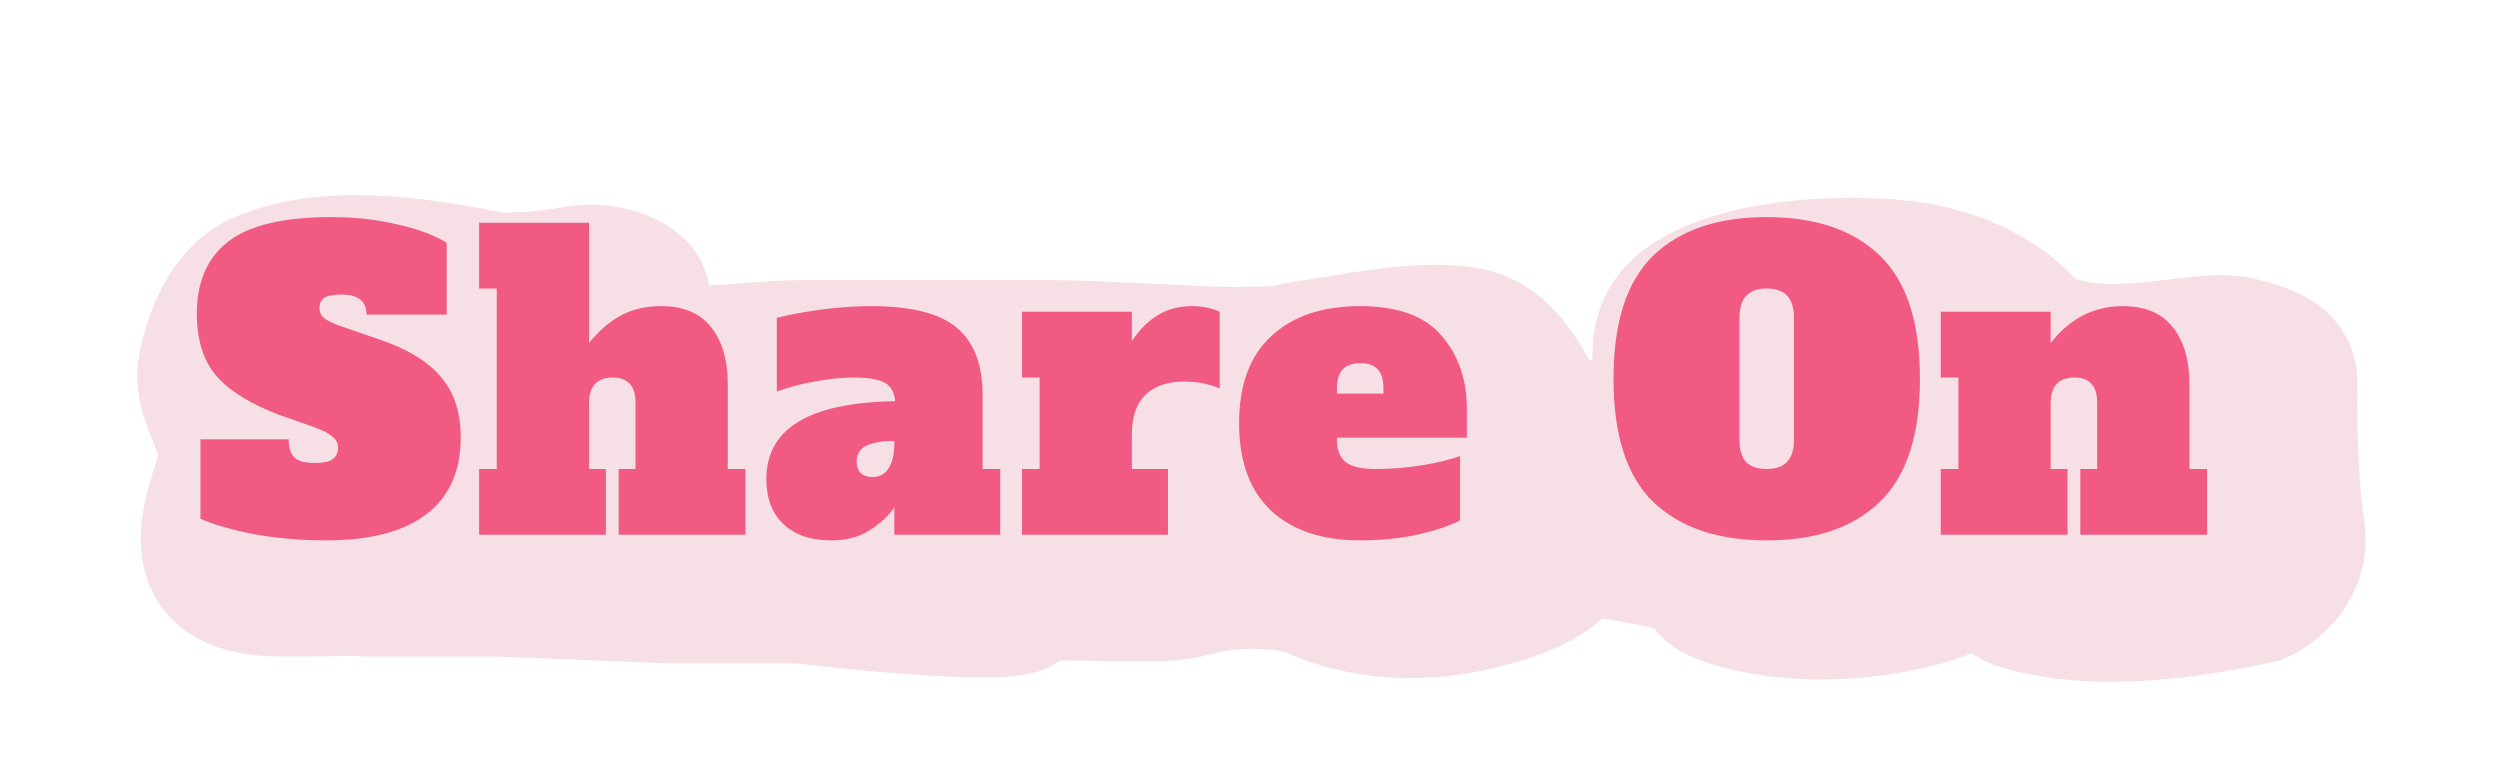 <svg width="187" height="57" viewBox="0 0 187 57" fill="none" xmlns="http://www.w3.org/2000/svg">
<g filter="url(#filter0_d)">
<g filter="url(#filter1_d)">
<path d="M15.367 12.91C20.535 10.654 27.114 11.733 33.277 12.91C34.817 12.91 36.743 12.809 39.054 12.406C41.365 12.002 43.098 12.91 43.676 13.415C44.254 13.919 44.254 14.524 44.254 16.945C44.254 19.367 51.764 17.954 55.808 17.954H74.873C78.147 17.954 85.35 18.459 88.161 18.459C92.783 18.459 92.073 18.226 93.938 17.954C97.405 17.45 102.026 16.441 105.493 16.945C108.959 17.45 110.115 20.981 111.848 23.503C113.581 26.025 114.736 23.503 118.203 23.503C121.857 23.503 119.176 19.468 120.514 16.441C122.074 12.91 129.757 11.397 137.268 11.901C143.276 12.305 146.704 15.096 147.667 16.441C149.978 18.459 154.022 18.459 158.066 17.954C162.11 17.45 162.688 17.45 164.421 17.954C167.887 18.963 167.31 20.308 167.31 21.989C167.31 24.175 167.425 28.749 167.887 31.573C168.349 34.398 166.154 36.113 164.998 36.617C160.377 37.626 153.118 38.876 147.089 37.122C145.356 36.617 145.356 34.6 141.89 36.113C138.877 37.428 132.068 38.635 126.291 37.122C120.757 35.672 126.869 35.104 118.203 33.591C109.537 32.078 116.469 34.095 108.381 36.617C100.293 39.139 95.094 36.617 93.938 36.113C92.783 35.609 88.739 35.104 85.272 36.113C81.806 37.122 72.562 35.609 72.562 37.122C72.562 38.332 61.393 37.29 55.808 36.617H45.987L33.277 36.113H23.456C21.915 35.945 24.495 36.113 17.101 36.113C9.706 36.113 11.226 31.573 12.96 26.529C12.96 24.007 10.89 21.741 11.323 19.468C11.804 16.945 13.056 13.919 15.367 12.91Z" fill="#F6DFE5"/>
<path d="M15.367 12.91C20.535 10.654 27.114 11.733 33.277 12.91C34.817 12.91 36.743 12.809 39.054 12.406C41.365 12.002 43.098 12.91 43.676 13.415C44.254 13.919 44.254 14.524 44.254 16.945C44.254 19.367 51.764 17.954 55.808 17.954H74.873C78.147 17.954 85.35 18.459 88.161 18.459C92.783 18.459 92.073 18.226 93.938 17.954C97.405 17.45 102.026 16.441 105.493 16.945C108.959 17.45 110.115 20.981 111.848 23.503C113.581 26.025 114.736 23.503 118.203 23.503C121.857 23.503 119.176 19.468 120.514 16.441C122.074 12.91 129.757 11.397 137.268 11.901C143.276 12.305 146.704 15.096 147.667 16.441C149.978 18.459 154.022 18.459 158.066 17.954C162.11 17.45 162.688 17.45 164.421 17.954C167.887 18.963 167.31 20.308 167.31 21.989C167.31 24.175 167.425 28.749 167.887 31.573C168.349 34.398 166.154 36.113 164.998 36.617C160.377 37.626 153.118 38.876 147.089 37.122C145.356 36.617 145.356 34.6 141.89 36.113C138.877 37.428 132.068 38.635 126.291 37.122C120.757 35.672 126.869 35.104 118.203 33.591C109.537 32.078 116.469 34.095 108.381 36.617C100.293 39.139 95.094 36.617 93.938 36.113C92.783 35.609 88.739 35.104 85.272 36.113C81.806 37.122 72.562 35.609 72.562 37.122C72.562 38.332 61.393 37.29 55.808 36.617H45.987L33.277 36.113H23.456C21.915 35.945 24.495 36.113 17.101 36.113C9.706 36.113 11.226 31.573 12.96 26.529C12.96 24.007 10.89 21.741 11.323 19.468C11.804 16.945 13.056 13.919 15.367 12.91Z" stroke="#F6DFE5" stroke-width="10"/>
</g>
<path d="M24.382 36.42C22.462 36.42 20.642 36.26 18.922 35.94C17.222 35.6 15.912 35.22 14.992 34.8V28.86H21.592C21.592 29.48 21.732 29.93 22.012 30.21C22.292 30.49 22.802 30.63 23.542 30.63C24.162 30.63 24.602 30.54 24.862 30.36C25.142 30.16 25.282 29.87 25.282 29.49C25.282 29.17 25.152 28.9 24.892 28.68C24.632 28.44 24.182 28.2 23.542 27.96L20.962 27.06C18.742 26.22 17.142 25.23 16.162 24.09C15.202 22.95 14.722 21.41 14.722 19.47C14.722 17.11 15.492 15.32 17.032 14.1C18.592 12.86 21.182 12.24 24.802 12.24C26.542 12.24 28.172 12.42 29.692 12.78C31.232 13.12 32.472 13.58 33.412 14.16V19.53H27.412C27.412 18.53 26.792 18.03 25.552 18.03C24.952 18.03 24.522 18.11 24.262 18.27C24.022 18.41 23.902 18.67 23.902 19.05C23.902 19.39 24.042 19.66 24.322 19.86C24.622 20.06 25.102 20.27 25.762 20.49L28.372 21.39C30.492 22.11 32.032 23.05 32.992 24.21C33.972 25.35 34.462 26.85 34.462 28.71C34.462 31.25 33.602 33.17 31.882 34.47C30.182 35.77 27.682 36.42 24.382 36.42ZM55.757 31.08V36H46.277V31.08H47.537V26.16C47.537 25.5 47.397 25.02 47.117 24.72C46.837 24.4 46.417 24.24 45.857 24.24C44.657 24.24 44.057 24.88 44.057 26.16V31.08H45.317V36H35.837V31.08H37.157V17.58H35.837V12.66H44.057V21.66C44.797 20.74 45.597 20.05 46.457 19.59C47.317 19.13 48.317 18.9 49.457 18.9C51.117 18.9 52.357 19.42 53.177 20.46C54.017 21.5 54.437 22.93 54.437 24.75V31.08H55.757ZM74.816 31.08V36H66.895V33.96C66.456 34.6 65.835 35.17 65.035 35.67C64.255 36.17 63.295 36.42 62.156 36.42C60.656 36.42 59.475 36.02 58.615 35.22C57.755 34.42 57.325 33.29 57.325 31.83C57.325 28.05 60.535 26.11 66.956 26.01C66.895 25.33 66.635 24.87 66.175 24.63C65.716 24.37 64.936 24.24 63.836 24.24C62.935 24.24 61.965 24.34 60.925 24.54C59.906 24.72 58.965 24.97 58.105 25.29V19.77C59.166 19.51 60.316 19.3 61.556 19.14C62.795 18.98 64.005 18.9 65.186 18.9C68.165 18.9 70.296 19.44 71.576 20.52C72.856 21.6 73.496 23.27 73.496 25.53V31.08H74.816ZM66.895 28.98C65.996 28.98 65.296 29.1 64.796 29.34C64.316 29.58 64.076 29.98 64.076 30.54C64.076 30.88 64.175 31.16 64.376 31.38C64.596 31.58 64.895 31.68 65.275 31.68C65.796 31.68 66.195 31.46 66.475 31.02C66.755 30.58 66.895 29.96 66.895 29.16V28.98ZM89.193 18.9C89.593 18.9 89.973 18.94 90.333 19.02C90.693 19.1 90.993 19.2 91.233 19.32V25.05C90.413 24.71 89.533 24.54 88.593 24.54C87.333 24.54 86.363 24.87 85.683 25.53C85.003 26.19 84.663 27.17 84.663 28.47V31.08H87.363V36H76.443V31.08H77.763V24.24H76.443V19.32H84.663V21.51C85.223 20.67 85.863 20.03 86.583 19.59C87.303 19.13 88.173 18.9 89.193 18.9ZM101.743 36.42C98.903 36.42 96.683 35.68 95.083 34.2C93.483 32.7 92.683 30.52 92.683 27.66C92.683 24.8 93.483 22.63 95.083 21.15C96.683 19.65 98.903 18.9 101.743 18.9C104.563 18.9 106.593 19.64 107.833 21.12C109.093 22.58 109.723 24.4 109.723 26.58V28.74H100.003V28.92C100.003 29.66 100.223 30.21 100.663 30.57C101.103 30.91 101.833 31.08 102.853 31.08C104.073 31.08 105.233 30.99 106.333 30.81C107.433 30.63 108.393 30.4 109.213 30.12V34.92C108.513 35.3 107.483 35.65 106.123 35.97C104.783 36.27 103.323 36.42 101.743 36.42ZM103.483 25.44V25.08C103.483 24.4 103.333 23.91 103.033 23.61C102.753 23.31 102.323 23.16 101.743 23.16C101.163 23.16 100.723 23.32 100.423 23.64C100.143 23.94 100.003 24.42 100.003 25.08V25.44H103.483ZM132.15 36.42C128.49 36.42 125.66 35.46 123.66 33.54C121.68 31.62 120.69 28.55 120.69 24.33C120.69 20.11 121.68 17.04 123.66 15.12C125.66 13.2 128.49 12.24 132.15 12.24C135.81 12.24 138.63 13.2 140.61 15.12C142.61 17.04 143.61 20.11 143.61 24.33C143.61 28.55 142.61 31.62 140.61 33.54C138.63 35.46 135.81 36.42 132.15 36.42ZM132.15 31.08C132.83 31.08 133.34 30.9 133.68 30.54C134.02 30.18 134.19 29.62 134.19 28.86V19.8C134.19 19.04 134.02 18.48 133.68 18.12C133.34 17.76 132.83 17.58 132.15 17.58C131.47 17.58 130.96 17.76 130.62 18.12C130.28 18.48 130.11 19.04 130.11 19.8V28.86C130.11 29.64 130.28 30.21 130.62 30.57C130.96 30.91 131.47 31.08 132.15 31.08ZM165.089 31.08V36H155.609V31.08H156.869V26.16C156.869 25.5 156.729 25.02 156.449 24.72C156.169 24.4 155.749 24.24 155.189 24.24C153.989 24.24 153.389 24.88 153.389 26.16V31.08H154.649V36H145.169V31.08H146.489V24.24H145.169V19.32H153.389V21.66C154.829 19.82 156.629 18.9 158.789 18.9C160.449 18.9 161.689 19.42 162.509 20.46C163.349 21.5 163.769 22.93 163.769 24.75V31.08H165.089Z" fill="#F15A82"/>
</g>
<defs>
<filter id="filter0_d" x="2.267" y="6.592" width="174.684" height="44.405" filterUnits="userSpaceOnUse" color-interpolation-filters="sRGB">
<feFlood flood-opacity="0" result="BackgroundImageFix"/>
<feColorMatrix in="SourceAlpha" type="matrix" values="0 0 0 0 0 0 0 0 0 0 0 0 0 0 0 0 0 0 127 0" result="hardAlpha"/>
<feOffset dy="4"/>
<feGaussianBlur stdDeviation="2"/>
<feComposite in2="hardAlpha" operator="out"/>
<feColorMatrix type="matrix" values="0 0 0 0 0 0 0 0 0 0 0 0 0 0 0 0 0 0 0.25 0"/>
<feBlend mode="normal" in2="BackgroundImageFix" result="effect1_dropShadow"/>
<feBlend mode="normal" in="SourceGraphic" in2="effect1_dropShadow" result="shape"/>
</filter>
<filter id="filter1_d" x="0.267" y="0.592" width="186.684" height="56.405" filterUnits="userSpaceOnUse" color-interpolation-filters="sRGB">
<feFlood flood-opacity="0" result="BackgroundImageFix"/>
<feColorMatrix in="SourceAlpha" type="matrix" values="0 0 0 0 0 0 0 0 0 0 0 0 0 0 0 0 0 0 127 0" result="hardAlpha"/>
<feOffset dx="4" dy="4"/>
<feGaussianBlur stdDeviation="5"/>
<feComposite in2="hardAlpha" operator="out"/>
<feColorMatrix type="matrix" values="0 0 0 0 0 0 0 0 0 0 0 0 0 0 0 0 0 0 0.25 0"/>
<feBlend mode="normal" in2="BackgroundImageFix" result="effect1_dropShadow"/>
<feBlend mode="normal" in="SourceGraphic" in2="effect1_dropShadow" result="shape"/>
</filter>
</defs>
</svg>
